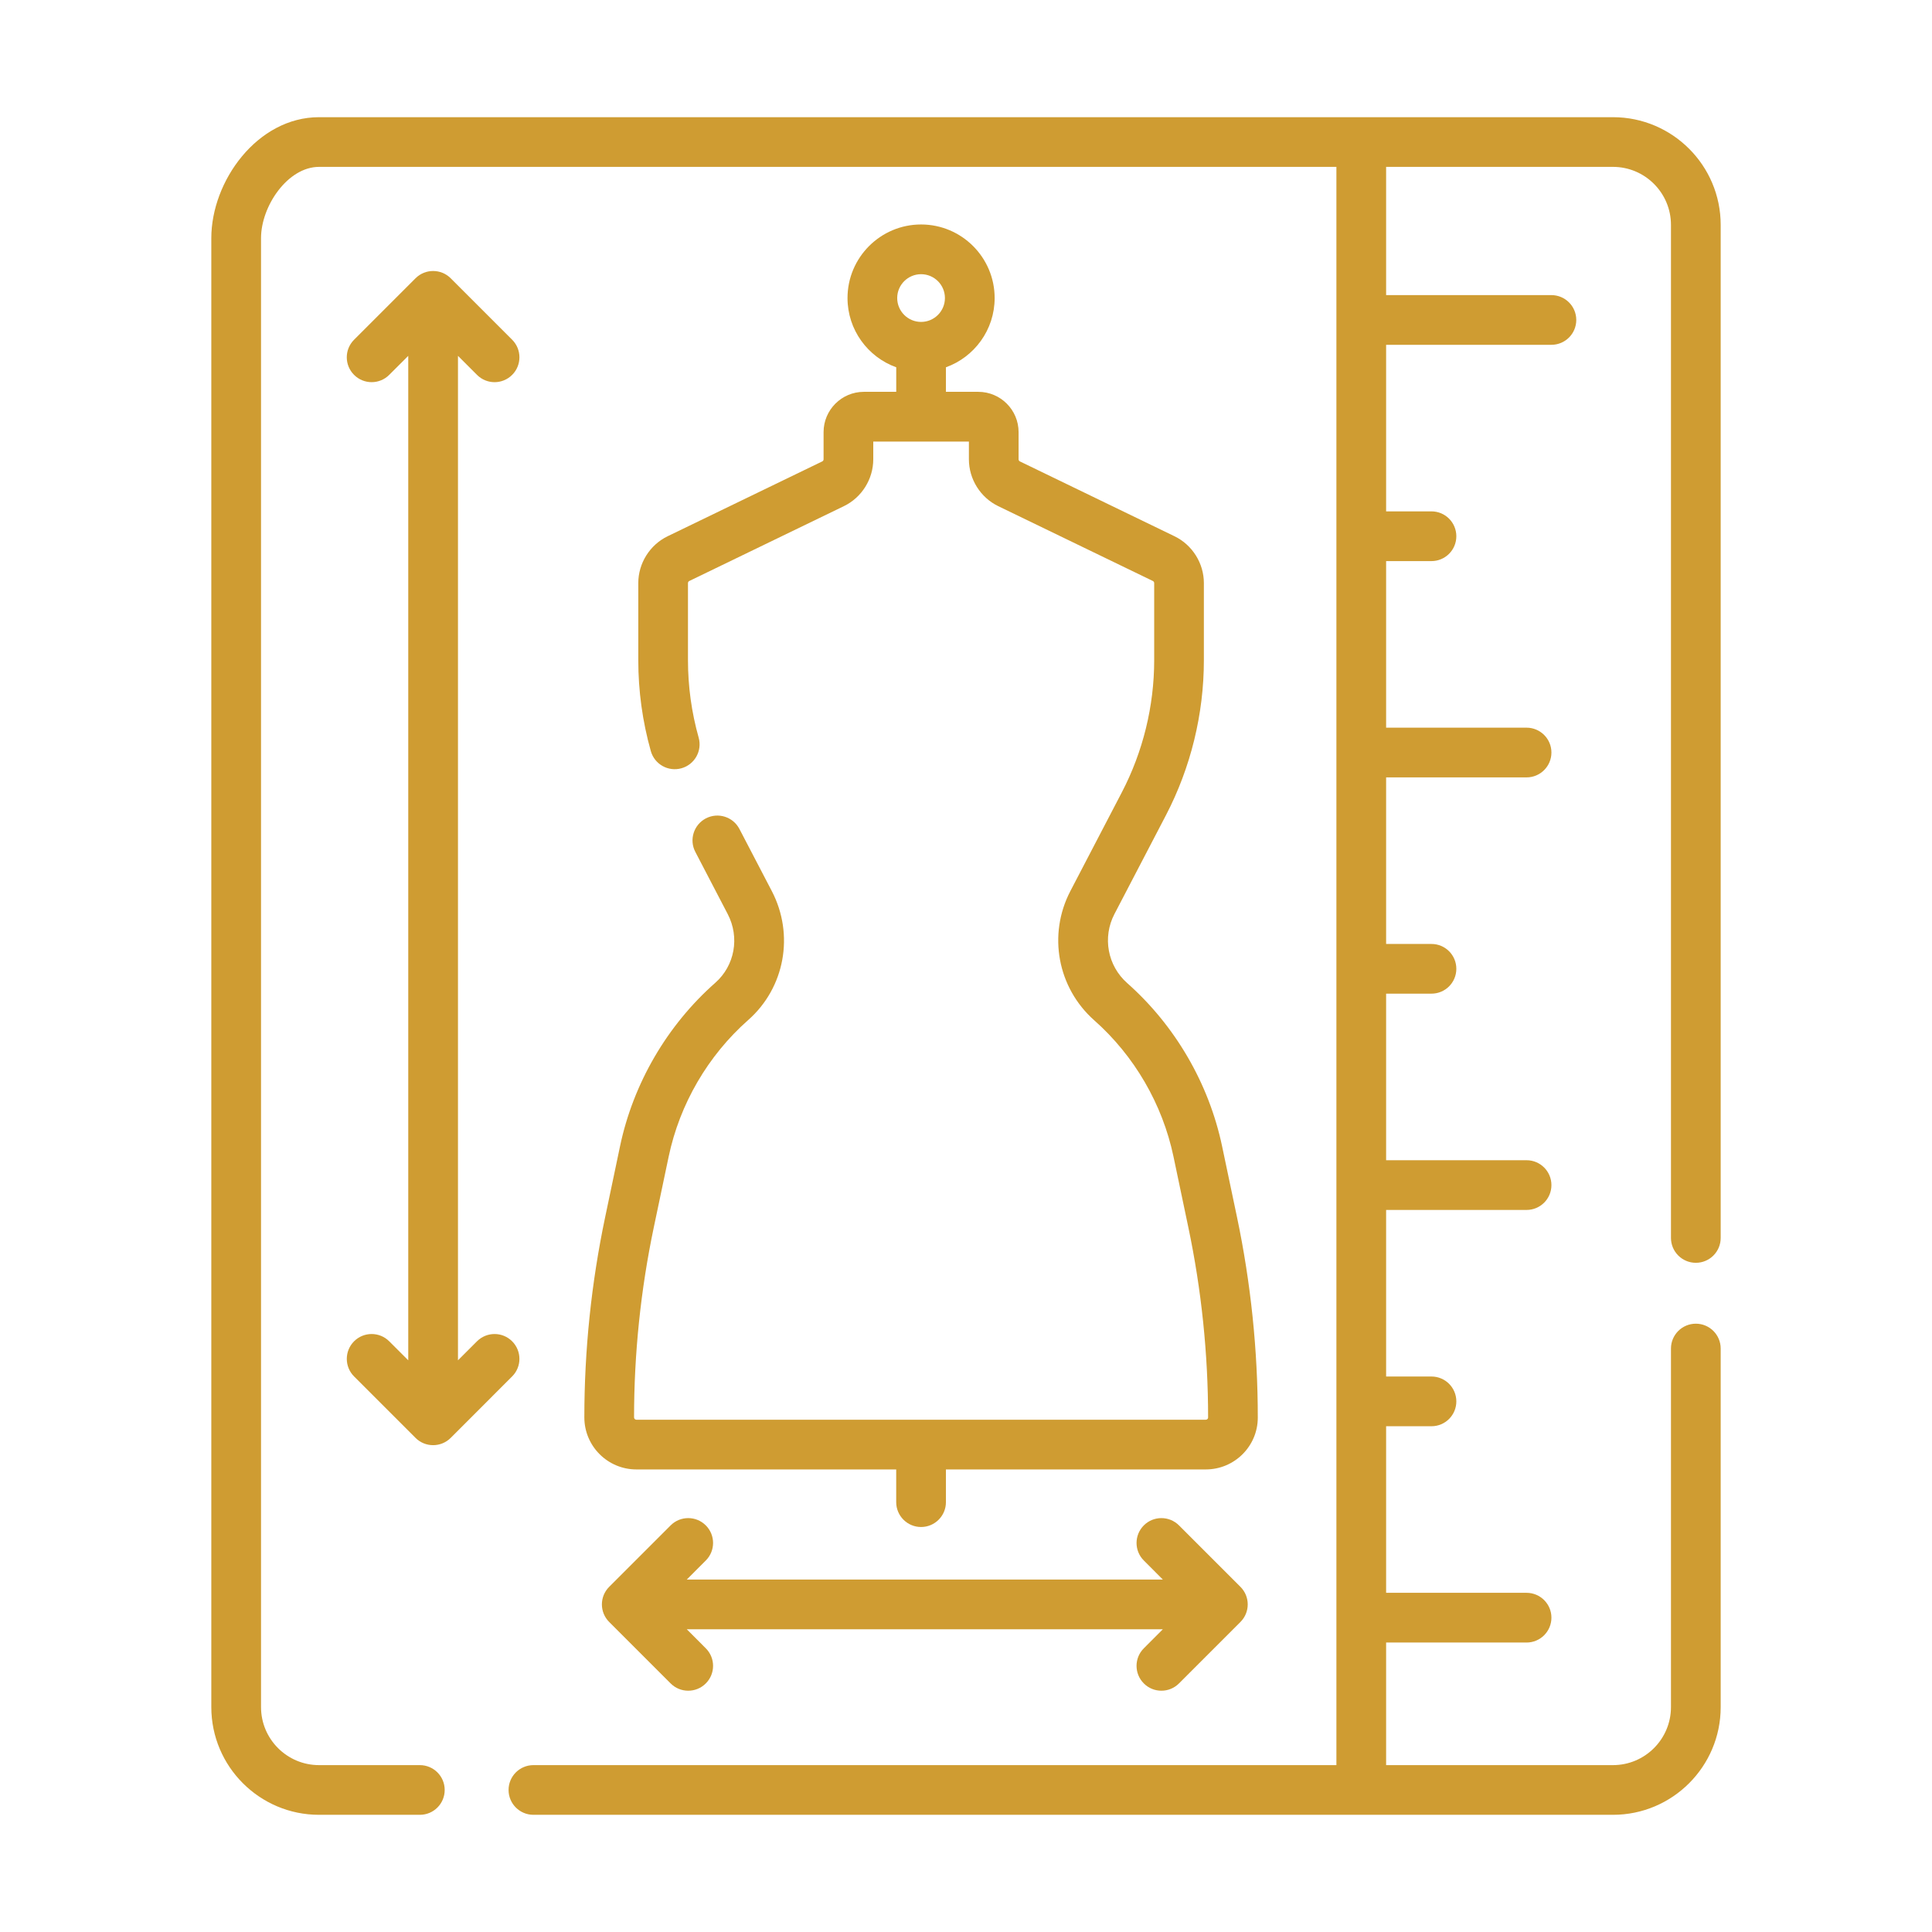 <svg width="64" height="64" viewBox="0 0 64 64" fill="none" xmlns="http://www.w3.org/2000/svg">
<path d="M56.177 41.832C56.632 41.832 57 41.463 57 41.008V7.45C57 5.482 55.4 3.882 53.432 3.882H10.568C8.526 3.882 7 5.997 7 7.889V56.55C7 58.518 8.601 60.118 10.568 60.118H13.908C14.363 60.118 14.731 59.75 14.731 59.295C14.731 58.84 14.363 58.472 13.908 58.472H10.568C9.509 58.472 8.647 57.61 8.647 56.55V7.889C8.647 6.826 9.533 5.528 10.568 5.528H44.27V58.472H17.671C17.216 58.472 16.847 58.84 16.847 59.295C16.847 59.75 17.216 60.118 17.671 60.118H53.432C55.4 60.118 57 58.518 57 56.55V44.672C57 44.218 56.632 43.849 56.177 43.849C55.722 43.849 55.353 44.218 55.353 44.672V56.55C55.353 57.61 54.492 58.472 53.432 58.472H45.917V54.411H50.569C51.024 54.411 51.393 54.042 51.393 53.587C51.393 53.133 51.024 52.764 50.569 52.764H45.917V47.246H47.42C47.875 47.246 48.243 46.877 48.243 46.423C48.243 45.968 47.875 45.599 47.42 45.599H45.917V40.081H50.569C51.024 40.081 51.393 39.713 51.393 39.258C51.393 38.803 51.024 38.434 50.569 38.434H45.917V32.916H47.42C47.875 32.916 48.243 32.548 48.243 32.093C48.243 31.638 47.875 31.27 47.42 31.27H45.917V25.752H50.569C51.024 25.752 51.393 25.383 51.393 24.928C51.393 24.474 51.024 24.105 50.569 24.105H45.917V18.587H47.42C47.875 18.587 48.243 18.218 48.243 17.764C48.243 17.309 47.875 16.94 47.42 16.94H45.917V11.422H51.393C51.847 11.422 52.216 11.054 52.216 10.599C52.216 10.144 51.847 9.776 51.393 9.776H45.917V5.528H53.432C54.492 5.528 55.353 6.39 55.353 7.45V41.008C55.353 41.463 55.722 41.832 56.177 41.832Z" fill="#CF9C32"/>
<path d="M12.893 44.432C12.572 44.111 12.051 44.111 11.729 44.432C11.408 44.754 11.408 45.275 11.729 45.596L13.765 47.632C13.926 47.793 14.136 47.873 14.347 47.873C14.558 47.873 14.769 47.793 14.93 47.632L16.965 45.596C17.287 45.275 17.287 44.754 16.965 44.432C16.644 44.111 16.123 44.111 15.801 44.432L15.171 45.062V11.788L15.801 12.418C15.962 12.579 16.173 12.66 16.383 12.66C16.594 12.66 16.805 12.579 16.966 12.418C17.287 12.097 17.287 11.576 16.966 11.254L14.93 9.218C14.608 8.897 14.087 8.897 13.765 9.218L11.729 11.254C11.407 11.576 11.407 12.097 11.729 12.418C12.05 12.74 12.572 12.74 12.893 12.418L13.524 11.788V45.062L12.893 44.432Z" fill="#CF9C32"/>
<path d="M23.696 32.555C22.099 33.964 20.977 35.889 20.539 37.973L20.047 40.317C19.589 42.495 19.357 44.728 19.357 46.953C19.357 47.904 20.13 48.677 21.081 48.677H29.688V49.761C29.688 50.215 30.057 50.584 30.512 50.584C30.966 50.584 31.335 50.215 31.335 49.761V48.677H39.943C40.893 48.677 41.666 47.907 41.666 46.96C41.667 44.732 41.435 42.497 40.977 40.317L40.484 37.973C40.047 35.895 38.93 33.974 37.34 32.566C36.689 31.99 36.515 31.05 36.917 30.279L38.621 27.01C39.445 25.43 39.88 23.652 39.88 21.87V19.316C39.88 18.66 39.498 18.05 38.907 17.764L33.786 15.285C33.759 15.272 33.742 15.245 33.742 15.215V14.315C33.742 13.579 33.144 12.98 32.408 12.98H31.335V12.167C32.275 11.829 32.949 10.928 32.949 9.873C32.949 8.529 31.856 7.436 30.512 7.436C29.168 7.436 28.075 8.529 28.075 9.873C28.075 10.928 28.749 11.829 29.689 12.167V12.98H28.616C27.88 12.98 27.282 13.579 27.282 14.315V15.215C27.282 15.245 27.265 15.272 27.238 15.285L22.116 17.764C21.525 18.05 21.144 18.66 21.144 19.316V21.87C21.144 22.887 21.283 23.9 21.559 24.88C21.682 25.318 22.136 25.573 22.574 25.45C23.012 25.327 23.267 24.872 23.144 24.434C22.909 23.6 22.79 22.737 22.79 21.87V19.316C22.79 19.287 22.807 19.259 22.834 19.246L27.955 16.767C28.546 16.481 28.928 15.872 28.928 15.215V14.627H32.096V15.215C32.096 15.872 32.477 16.481 33.068 16.767L38.19 19.246C38.217 19.259 38.234 19.286 38.234 19.316V21.87C38.234 23.388 37.863 24.902 37.161 26.249L35.457 29.518C34.705 30.961 35.031 32.721 36.249 33.8C37.576 34.974 38.508 36.577 38.873 38.312L39.365 40.656C39.8 42.725 40.02 44.846 40.02 46.959C40.02 46.998 39.985 47.03 39.943 47.03H21.081C21.038 47.03 21.004 46.996 21.004 46.953C21.004 44.841 21.224 42.723 21.658 40.656L22.151 38.312C22.517 36.572 23.452 34.966 24.785 33.79C25.999 32.72 26.32 30.963 25.567 29.518L24.494 27.46C24.284 27.057 23.787 26.9 23.383 27.11C22.98 27.321 22.823 27.818 23.034 28.221L24.106 30.279C24.509 31.051 24.34 31.987 23.696 32.555ZM30.512 9.083C30.948 9.083 31.302 9.437 31.302 9.873C31.302 10.309 30.948 10.664 30.512 10.664C30.076 10.664 29.721 10.309 29.721 9.873C29.721 9.437 30.076 9.083 30.512 9.083Z" fill="#CF9C32"/>
<path d="M37.891 55.766C38.051 55.927 38.262 56.007 38.473 56.007C38.684 56.007 38.894 55.927 39.055 55.766L41.091 53.73C41.413 53.409 41.413 52.887 41.091 52.566L39.055 50.53C38.733 50.209 38.212 50.209 37.891 50.53C37.569 50.852 37.569 51.373 37.891 51.694L38.521 52.325H22.75L23.38 51.694C23.702 51.373 23.702 50.852 23.38 50.53C23.059 50.209 22.537 50.209 22.216 50.53L20.18 52.566C19.858 52.887 19.858 53.409 20.18 53.73L22.216 55.766C22.377 55.927 22.587 56.007 22.798 56.007C23.009 56.007 23.22 55.927 23.38 55.766C23.702 55.445 23.702 54.923 23.38 54.602L22.75 53.971H38.521L37.891 54.602C37.569 54.923 37.569 55.445 37.891 55.766Z" fill="#CF9C32"/>
</svg>
